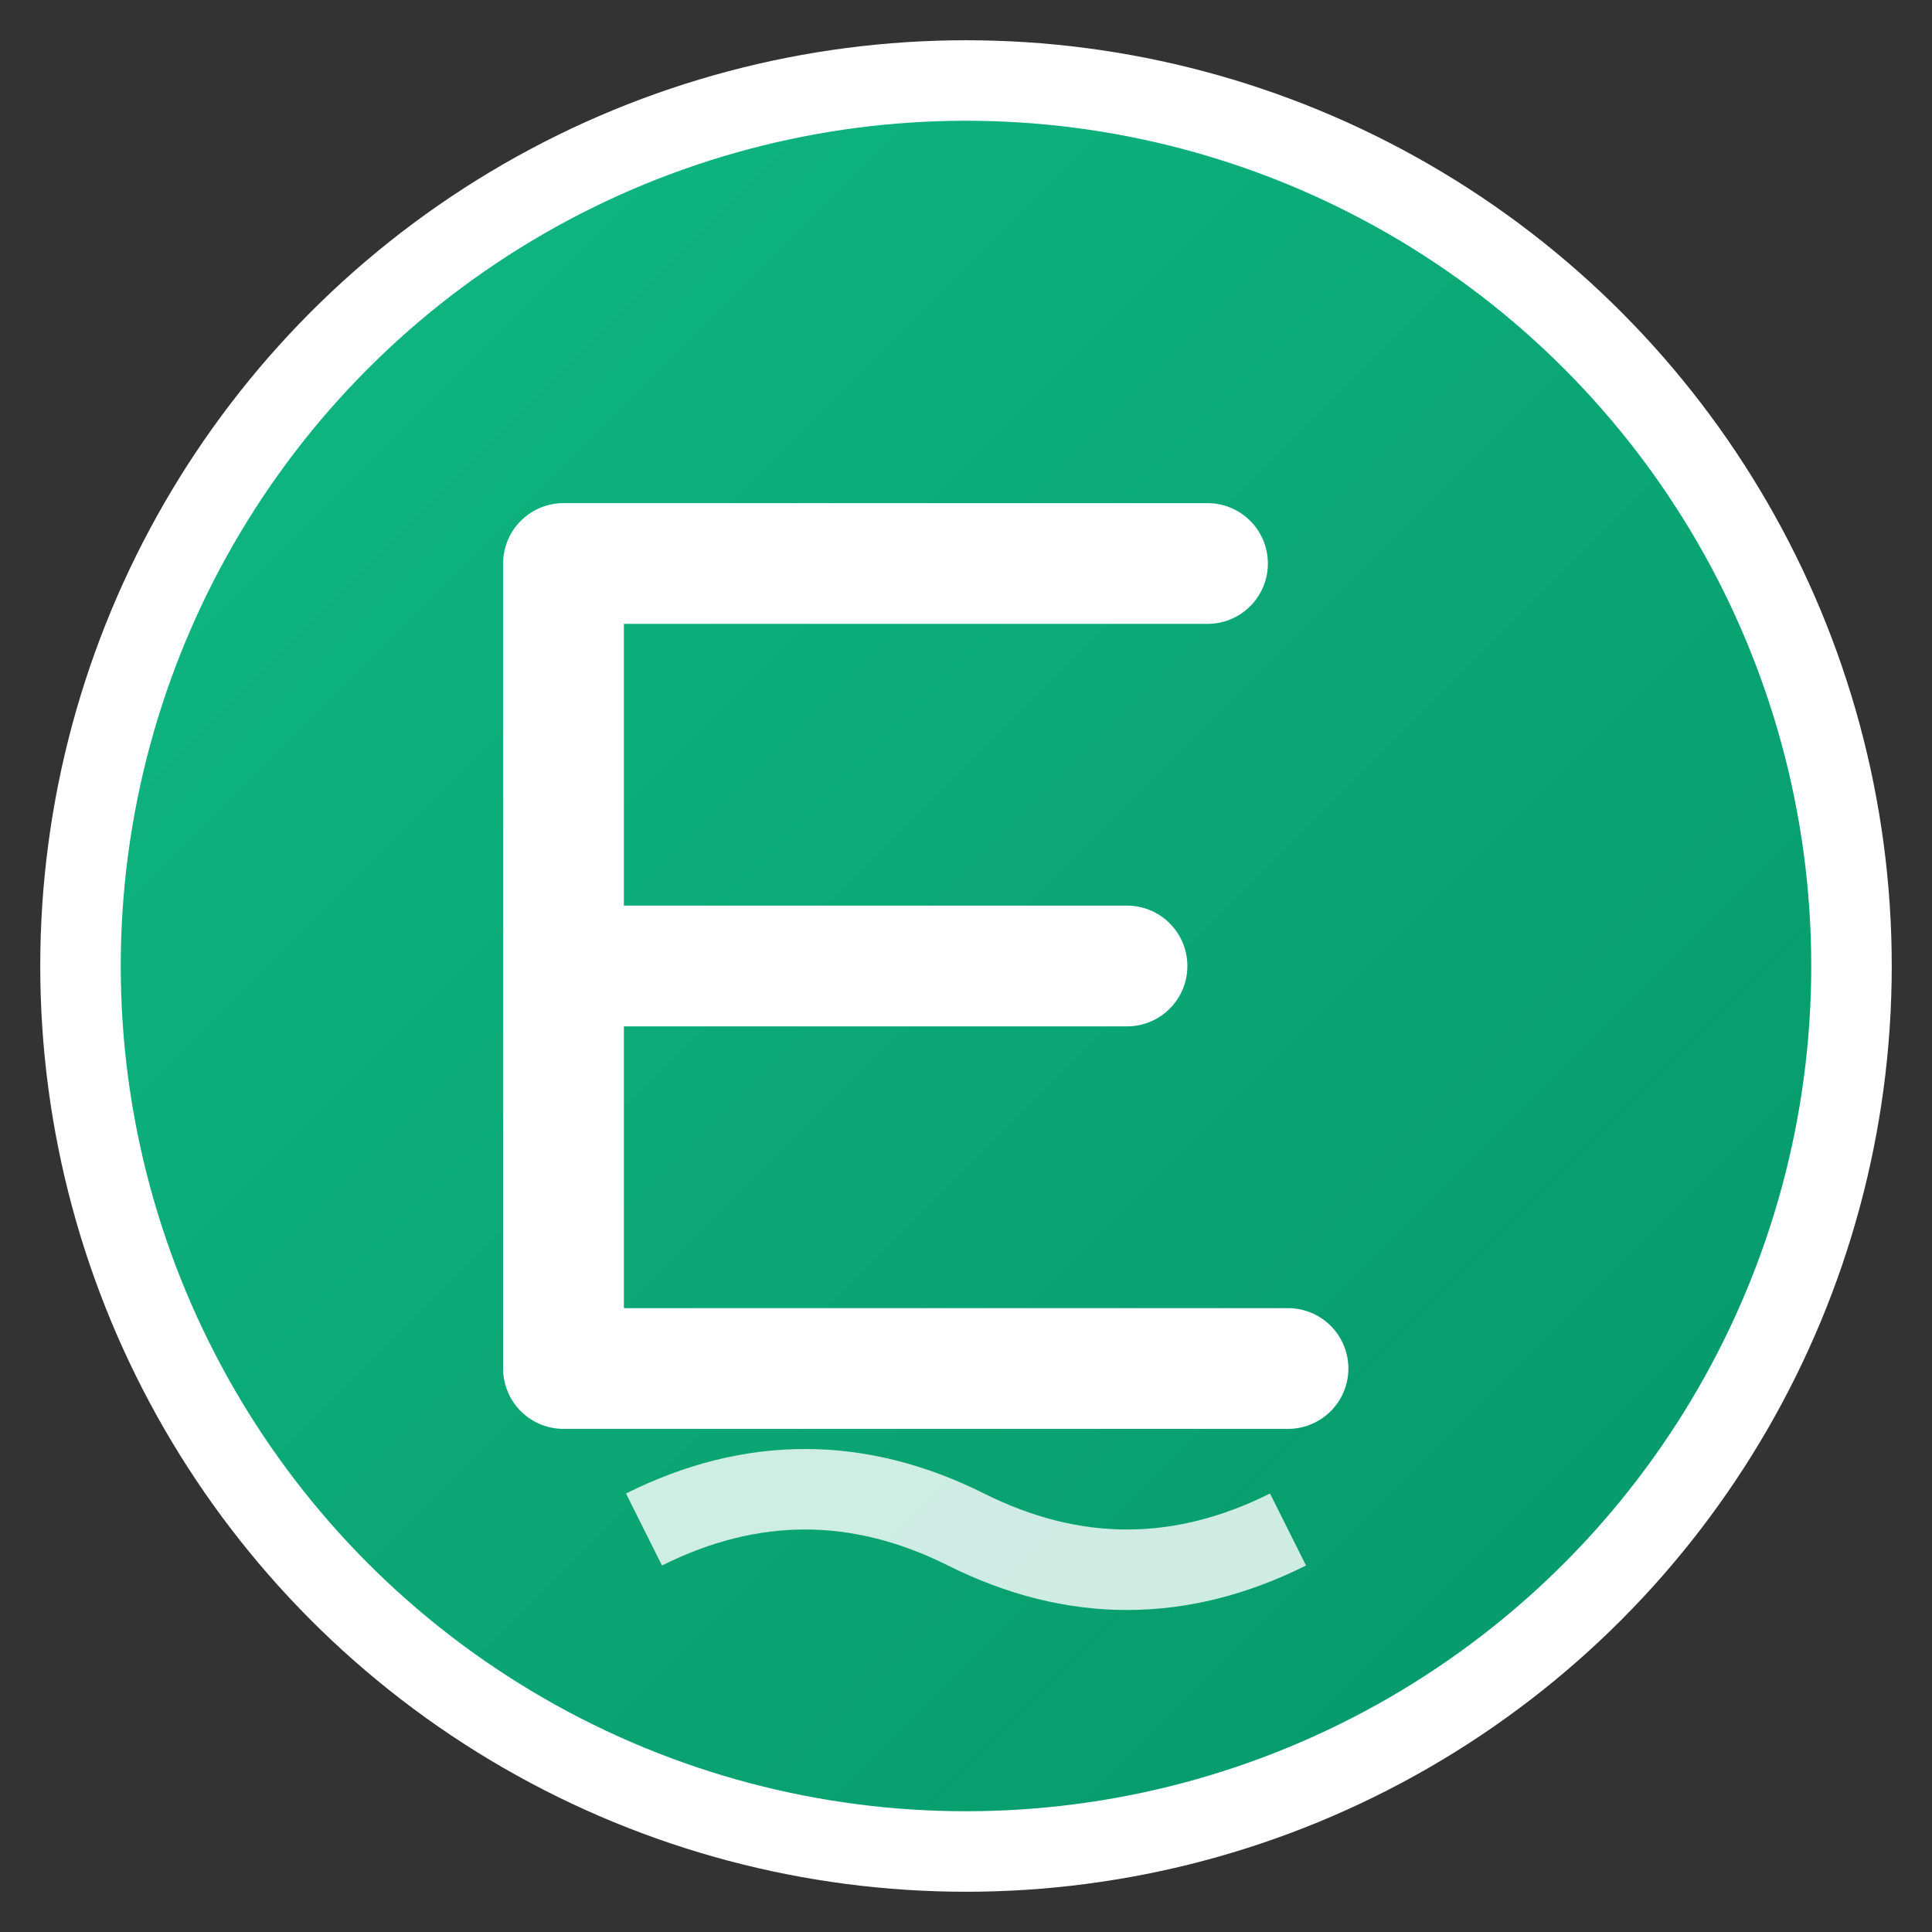 <?xml version="1.0" encoding="UTF-8"?>
<svg width="48" height="48" viewBox="0 0 48 48" xmlns="http://www.w3.org/2000/svg">
  <rect x="0" y="0" width="48" height="48" fill="#333333" stroke="none"/>
  <defs>
    <linearGradient id="energyGrad" x1="0%" y1="0%" x2="100%" y2="100%">
      <stop offset="0%" style="stop-color:#10b981;stop-opacity:1" />
      <stop offset="100%" style="stop-color:#059669;stop-opacity:1" />
    </linearGradient>
  </defs>
  
  <!-- Circular background -->
  <circle cx="24" cy="24" r="22" fill="url(#energyGrad)" stroke="#ffffff" stroke-width="2"/>
  
  <!-- Energy symbol - stylized "E" -->
  <path d="M 14 14 L 14 34 L 32 34 M 14 24 L 28 24 M 14 14 L 30 14" 
        stroke="#ffffff" stroke-width="3" stroke-linecap="round" stroke-linejoin="round" fill="none"/>
  
  <!-- Energy wave accent -->
  <path d="M 16 38 Q 20 36 24 38 T 32 38" 
        stroke="#ffffff" stroke-width="2" fill="none" opacity="0.8"/>
</svg>